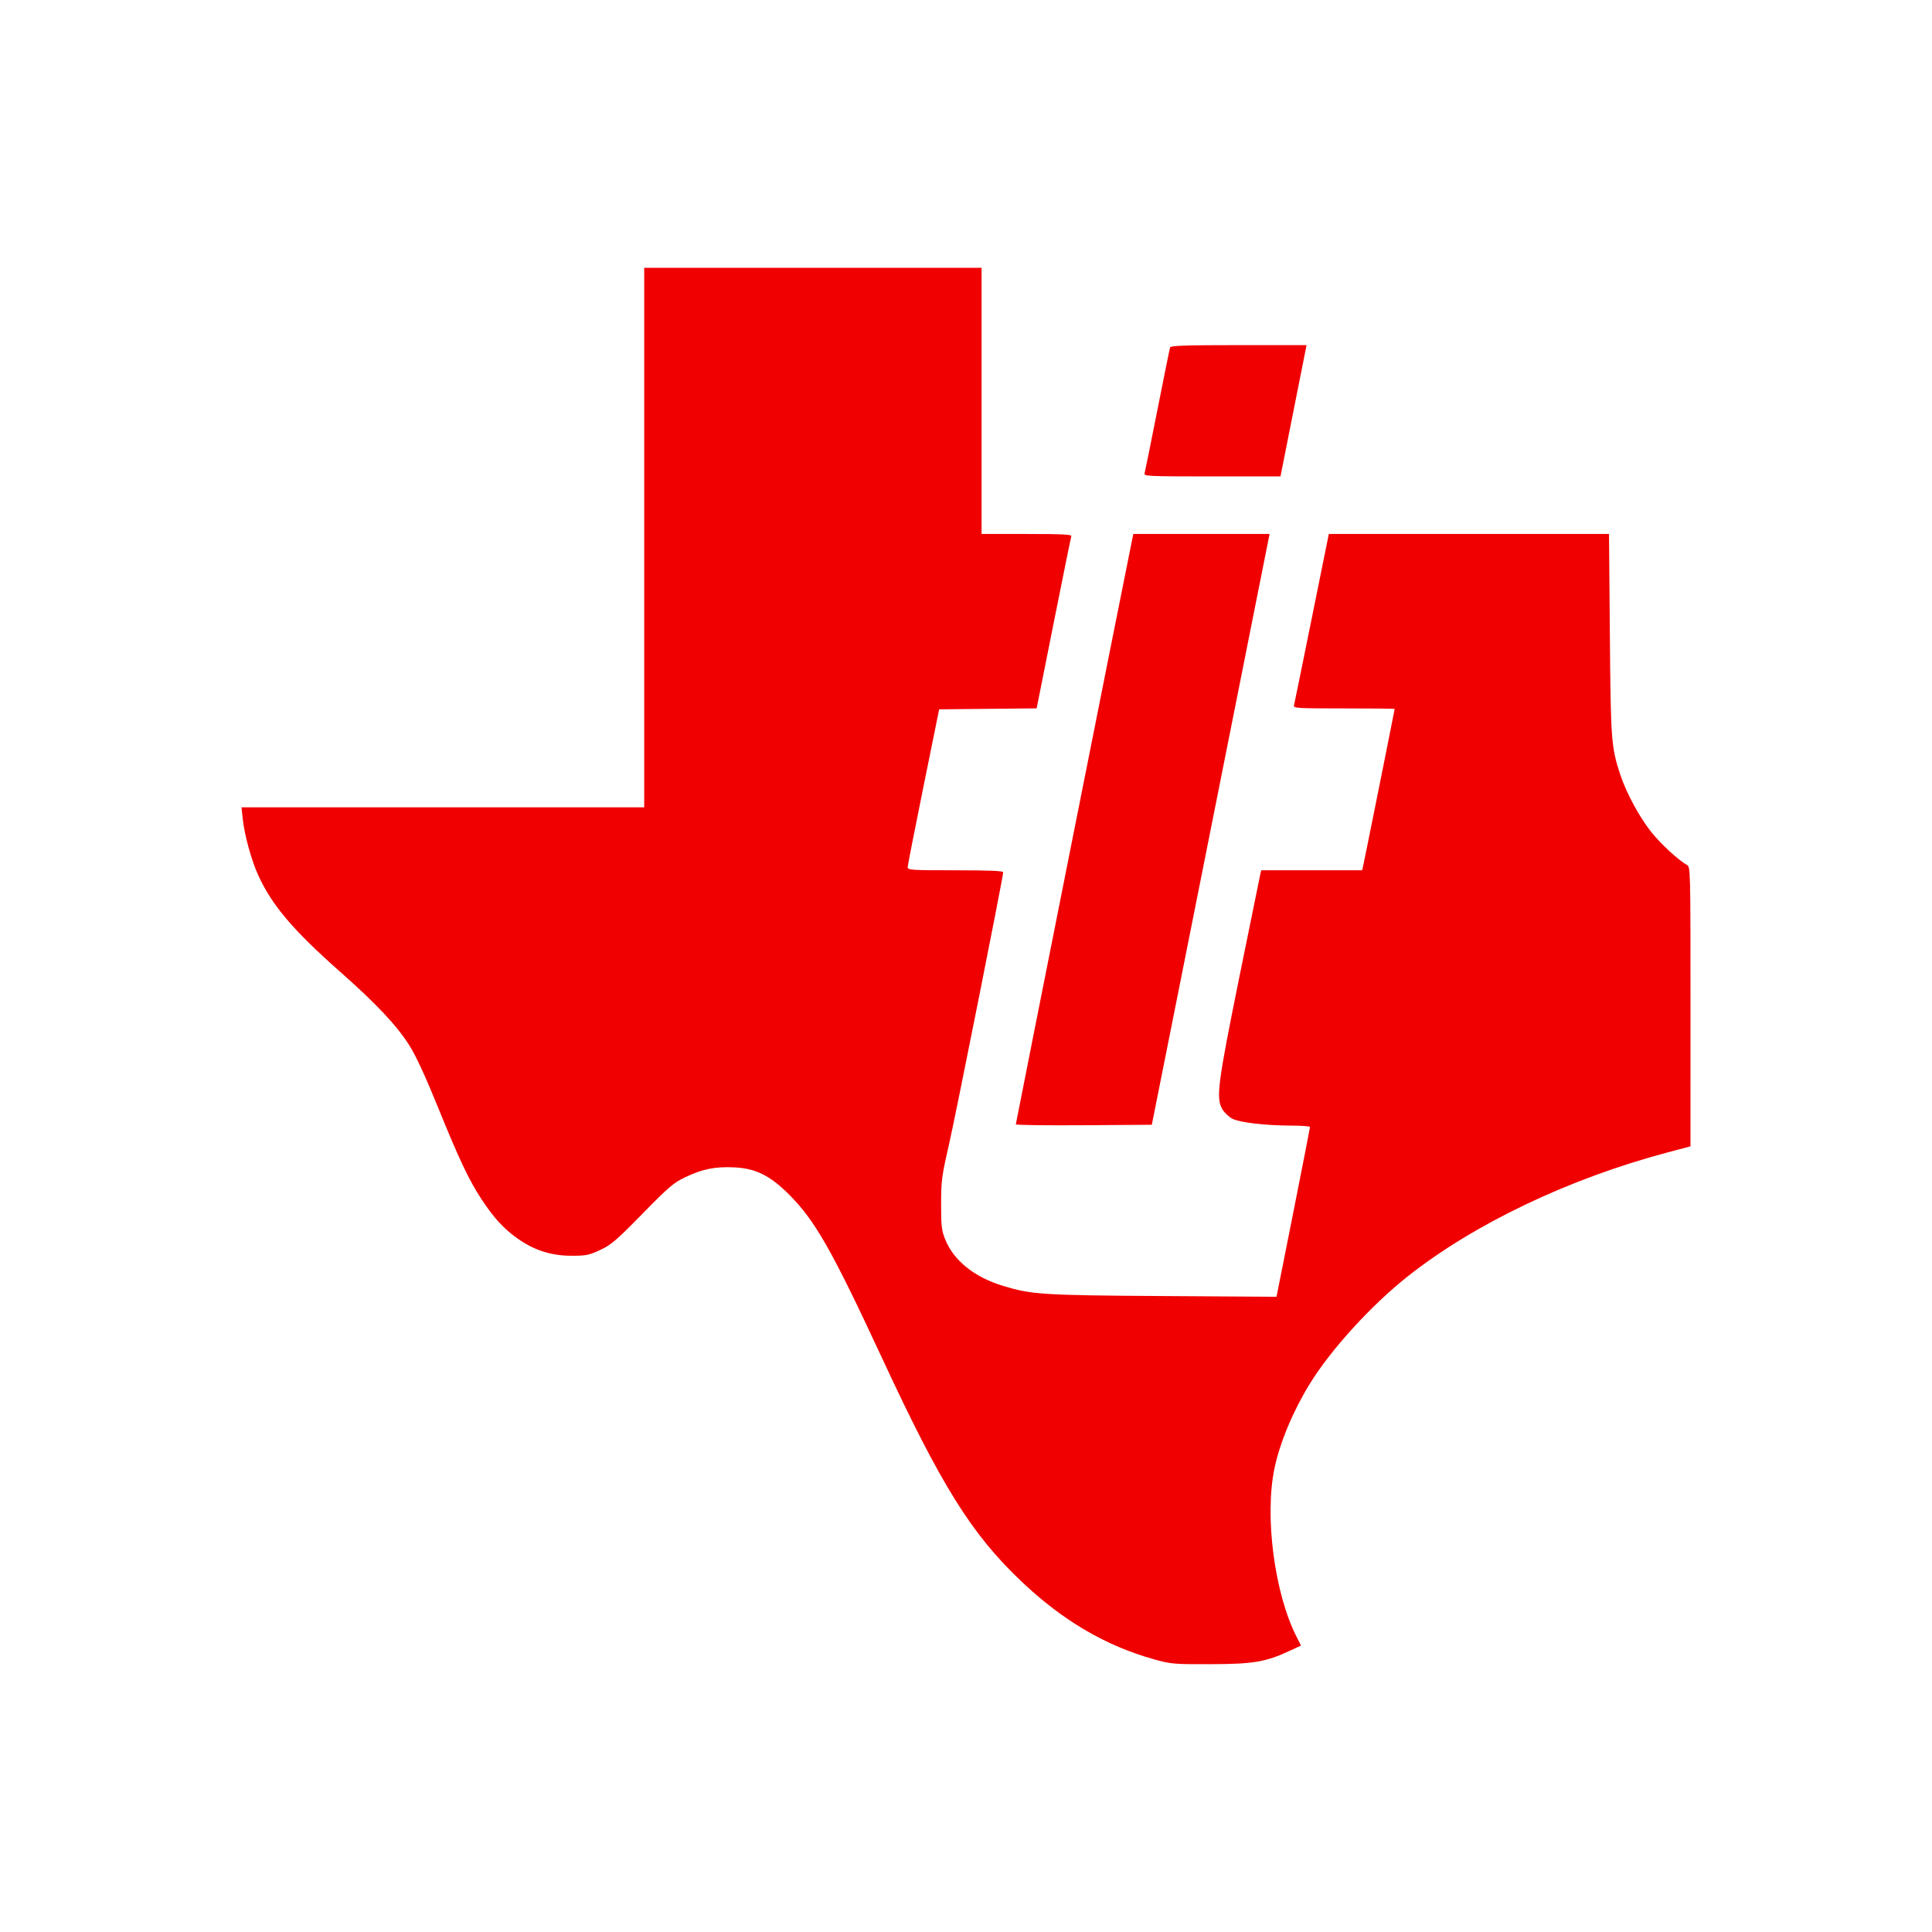 <svg width="96" height="96" viewBox="0 0 96 96" fill="none" xmlns="http://www.w3.org/2000/svg">
<path fill-rule="evenodd" clip-rule="evenodd" d="M32.01 26.711V40.116H22.005H12L12.063 40.701C12.147 41.488 12.492 42.745 12.825 43.475C13.508 44.978 14.554 46.212 16.91 48.295C18.713 49.889 19.725 50.967 20.348 51.957C20.666 52.461 21.15 53.508 21.755 55C22.81 57.602 23.305 58.647 23.931 59.597C24.536 60.515 25.024 61.048 25.704 61.531C26.538 62.124 27.373 62.394 28.386 62.398C29.116 62.4 29.261 62.371 29.82 62.111C30.366 61.858 30.62 61.641 31.921 60.313C33.238 58.968 33.472 58.769 34.061 58.489C34.915 58.084 35.539 57.96 36.488 58.006C37.545 58.057 38.256 58.408 39.189 59.337C40.499 60.642 41.326 62.095 43.833 67.492C46.777 73.832 48.272 76.226 50.755 78.582C52.804 80.527 54.943 81.782 57.349 82.452C58.188 82.686 58.319 82.698 60.157 82.692C62.282 82.686 62.895 82.582 64.082 82.029L64.645 81.766L64.428 81.338C63.324 79.163 62.825 75.332 63.333 72.937C63.604 71.661 64.26 70.095 65.085 68.757C66.131 67.058 68.127 64.868 69.927 63.44C73.228 60.822 77.952 58.566 82.857 57.264L83.999 56.961L84 50.016C84.001 43.194 83.997 43.07 83.824 42.977C83.415 42.759 82.522 41.934 82.041 41.331C81.459 40.6 80.803 39.383 80.508 38.484C80.06 37.117 80.037 36.809 79.993 31.515L79.951 26.533L72.99 26.533L66.028 26.533L65.183 30.711C64.719 33.008 64.32 34.959 64.299 35.045C64.262 35.191 64.424 35.201 66.779 35.201C68.166 35.201 69.3 35.212 69.3 35.226C69.3 35.269 67.783 42.827 67.731 43.043L67.683 43.244H65.177H62.67L62.622 43.445C62.596 43.555 62.127 45.858 61.58 48.561C60.501 53.891 60.415 54.566 60.74 55.12C60.838 55.288 61.063 55.499 61.24 55.59C61.607 55.781 62.89 55.928 64.213 55.931C64.694 55.932 65.089 55.964 65.091 56C65.093 56.037 64.72 57.95 64.262 60.252L63.429 64.436L57.781 64.4C51.757 64.361 51.26 64.329 49.803 63.883C48.407 63.455 47.383 62.626 46.968 61.589C46.786 61.135 46.761 60.92 46.763 59.821C46.764 58.676 46.796 58.433 47.135 56.961C47.472 55.497 49.848 43.571 49.848 43.341C49.848 43.273 49.13 43.244 47.473 43.244C45.269 43.244 45.098 43.232 45.102 43.087C45.104 43.001 45.457 41.202 45.886 39.088L46.666 35.246L49.088 35.222L51.51 35.198L52.352 30.977C52.815 28.655 53.212 26.706 53.234 26.644C53.265 26.557 52.785 26.533 51.023 26.533H48.773V19.92V13.307H40.392H32.01V26.711ZM58.142 17.261C58.121 17.323 57.837 18.72 57.511 20.367C57.186 22.013 56.899 23.431 56.874 23.517C56.831 23.664 57.032 23.673 60.227 23.673H63.626L64.225 20.657C64.555 18.998 64.847 17.53 64.873 17.395L64.922 17.149H61.55C58.933 17.149 58.171 17.174 58.142 17.261ZM56.219 27.002C55.861 28.746 50.476 55.813 50.476 55.867C50.476 55.905 51.996 55.925 53.855 55.912L57.233 55.889L58.695 48.561C59.498 44.531 60.815 37.925 61.62 33.883L63.084 26.533H59.7H56.315L56.219 27.002Z" fill="#F00000"/>
</svg>
